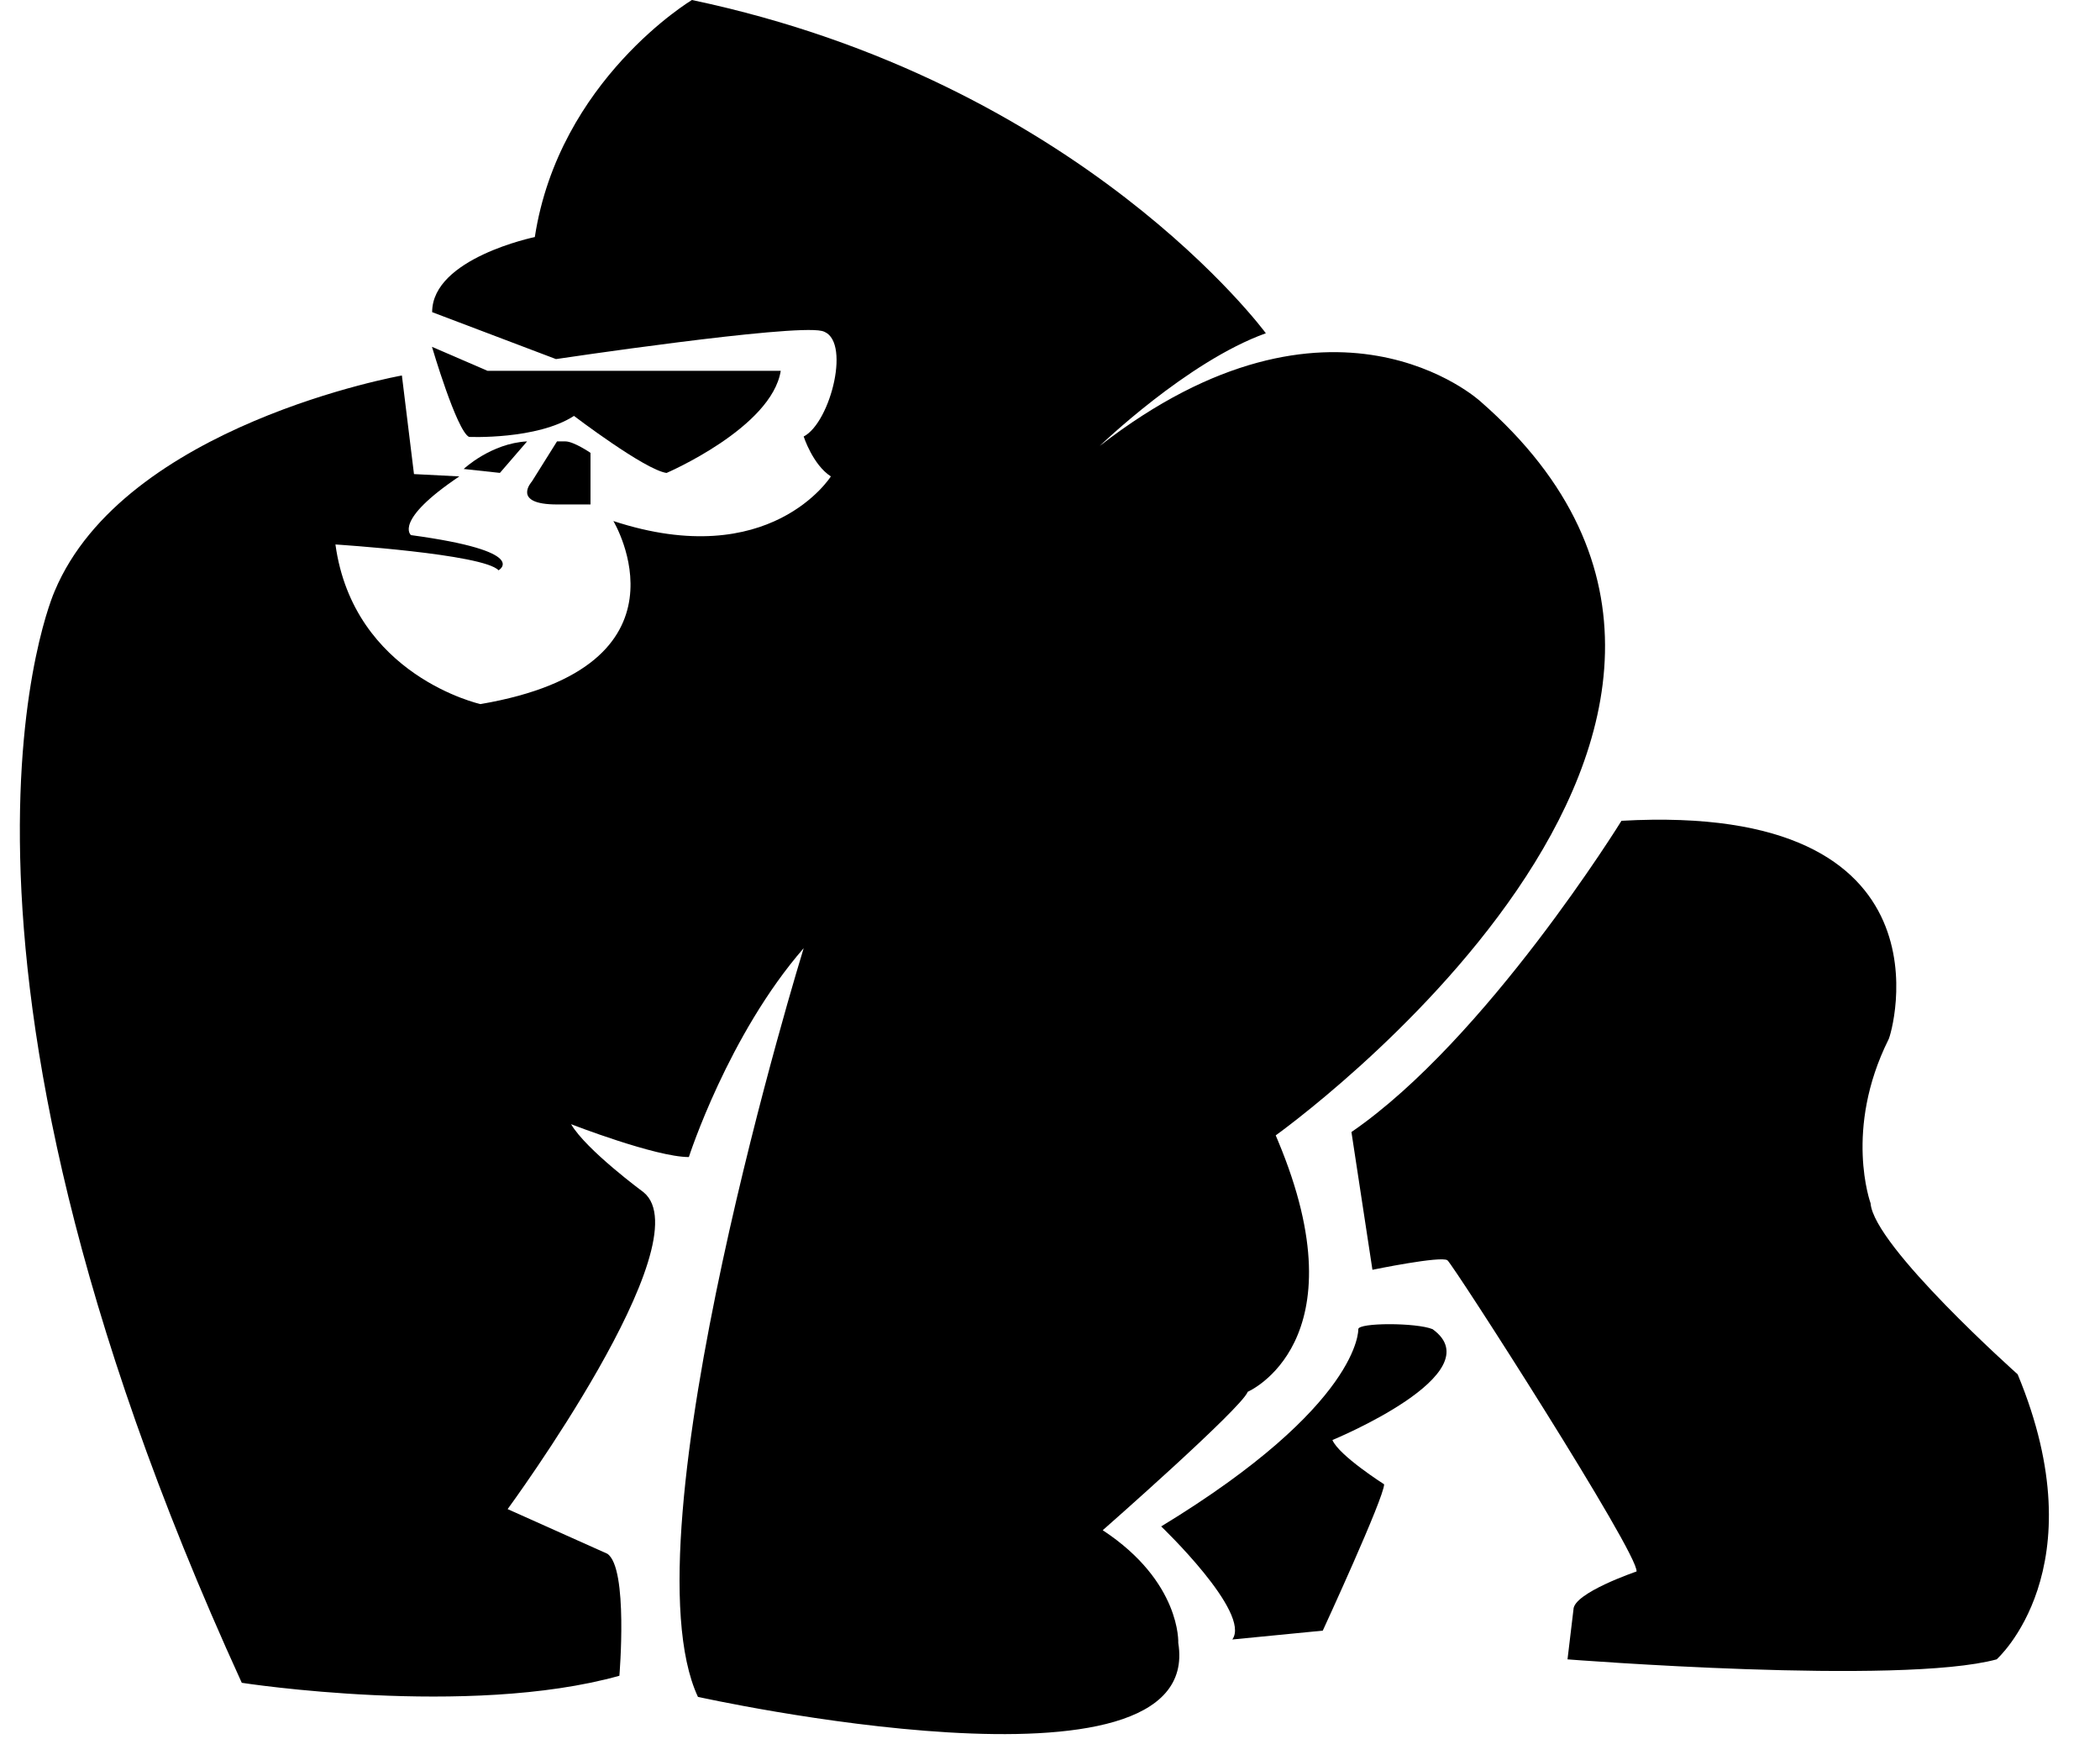 <svg width="37" height="31" viewBox="0 0 37 31" fill="none" xmlns="http://www.w3.org/2000/svg">
<path d="M19.376 7.856C19.376 7.856 20.919 6.367 22.303 5.871C22.303 5.871 19.056 1.447 12.191 -0C12.191 -0 9.849 1.406 9.423 4.176C9.423 4.176 7.614 4.548 7.614 5.499L9.796 6.326C9.796 6.326 13.947 5.706 14.479 5.83C15.011 5.954 14.639 7.442 14.16 7.69C14.16 7.69 14.32 8.187 14.639 8.393C14.639 8.393 13.575 10.088 10.807 9.179C10.807 9.179 12.35 11.742 8.465 12.404C8.465 12.404 6.23 11.908 5.91 9.592C5.91 9.592 8.518 9.758 8.784 10.047C8.784 10.047 9.37 9.716 7.241 9.427C7.241 9.427 6.922 9.179 8.093 8.393L7.294 8.352L7.081 6.615C7.081 6.615 2.185 7.484 0.961 10.419C0.961 10.419 -1.754 16.497 4.26 29.646C4.26 29.646 8.252 30.266 10.913 29.522C10.913 29.522 11.073 27.62 10.7 27.372L8.944 26.586C8.944 26.586 12.404 21.873 11.339 21.004C11.339 21.004 10.328 20.26 10.062 19.805C10.062 19.805 11.552 20.384 12.137 20.384C12.137 20.384 12.829 18.234 14.16 16.704C14.16 16.704 10.967 27.041 12.297 29.894C12.297 29.894 21.239 31.879 20.76 28.943C20.76 28.943 20.813 27.868 19.429 26.958C19.429 26.958 21.877 24.808 21.984 24.519C21.984 24.519 24.006 23.651 22.516 20.095C21.026 16.539 22.463 20.012 22.463 20.012C22.463 20.012 32.628 12.776 26.082 7.07C26.082 7.07 23.474 4.672 19.376 7.856Z" fill="black"/>
<path d="M13.756 6.533H12.342H8.59L7.611 6.11C7.611 6.11 8.046 7.591 8.264 7.697C8.264 7.697 9.46 7.75 10.113 7.327C10.113 7.327 11.363 8.279 11.744 8.332C11.744 8.332 13.593 7.538 13.756 6.533Z" fill="black"/>
<path d="M9.814 7.776L9.371 8.483C9.371 8.483 9.002 8.887 9.814 8.887H10.404V7.978C10.404 7.978 10.109 7.776 9.961 7.776" fill="black"/>
<path d="M9.287 7.776L8.808 8.331L8.17 8.262C8.17 8.262 8.649 7.81 9.287 7.776Z" fill="black"/>
<path d="M28.569 14.46C28.569 14.46 26.19 18.31 23.811 19.943L24.181 22.37C24.181 22.37 25.397 22.119 25.503 22.203C25.608 22.286 28.887 27.392 28.834 27.685C28.834 27.685 27.723 28.062 27.723 28.355L27.618 29.233C27.618 29.233 33.487 29.694 35.179 29.233C35.179 29.233 36.976 27.643 35.549 24.211C35.549 24.211 33.011 21.951 32.958 21.198C32.958 21.198 32.482 19.901 33.275 18.31C33.328 18.227 34.544 14.125 28.569 14.46Z" fill="black"/>
<path d="M23.932 23.416C23.932 23.416 23.989 24.744 20.459 26.891C20.459 26.891 22.053 28.414 21.712 28.883L23.306 28.727C23.306 28.727 24.387 26.384 24.387 26.149C24.387 26.149 23.59 25.642 23.476 25.369C23.476 25.369 26.323 24.197 25.241 23.416C24.956 23.299 23.932 23.299 23.932 23.416Z" fill="black"/>
</svg>
